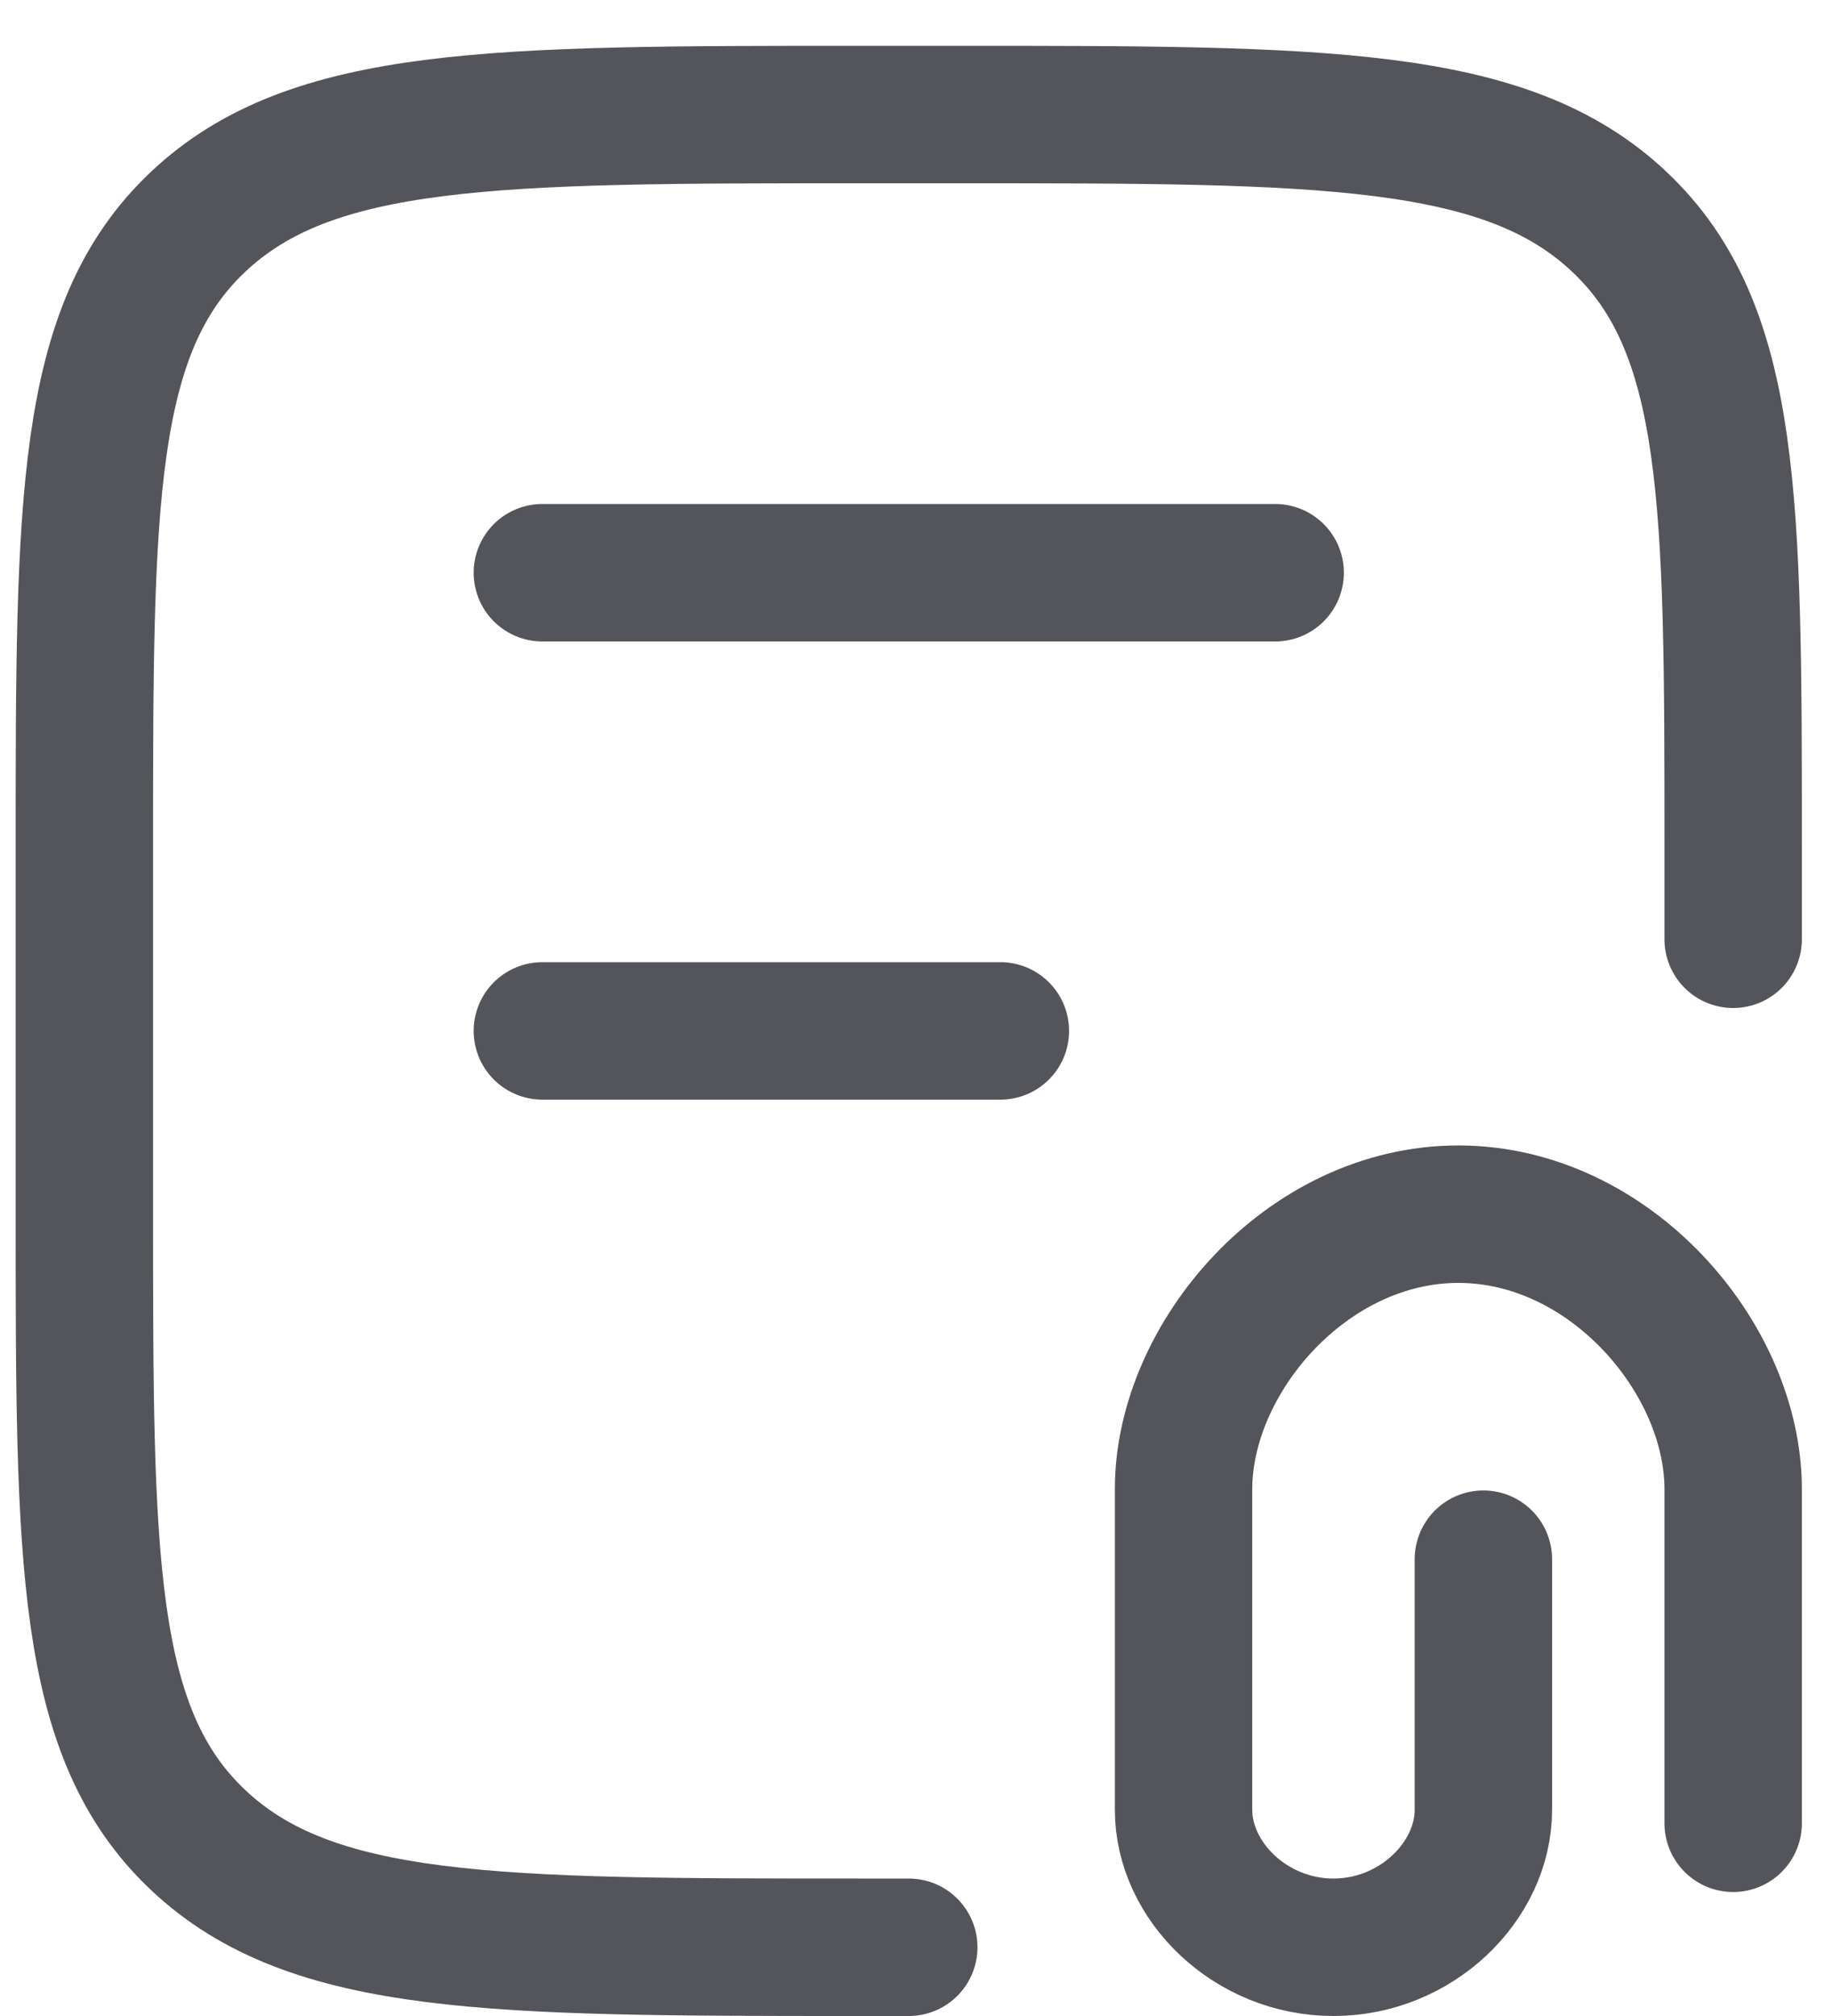 <svg width="20" height="22" viewBox="0 0 20 22" fill="none" xmlns="http://www.w3.org/2000/svg">
<path d="M18.921 10.25V9.25C18.921 5.479 18.921 3.593 17.68 2.422C16.44 1.25 14.443 1.25 10.45 1.25L9.391 1.25C5.398 1.25 3.402 1.25 2.161 2.422C0.921 3.593 0.921 5.479 0.921 9.25L0.921 13.25C0.921 17.021 0.921 18.907 2.161 20.078C3.402 21.25 5.398 21.25 9.391 21.25H9.921" stroke="#54545B" stroke-width="1.5" stroke-linecap="round"/>
<path d="M5.921 6.25H13.921" stroke="#54545B" stroke-width="1.5" stroke-linecap="round"/>
<path d="M5.921 11.25H10.921" stroke="#54545B" stroke-width="1.5" stroke-linecap="round"/>
<path d="M18.921 19.897L18.921 16.25C18.921 14.821 17.578 13.25 15.921 13.25C14.264 13.25 12.921 14.821 12.921 16.25L12.921 19.75C12.921 20.53 13.653 21.25 14.557 21.25C15.461 21.25 16.194 20.53 16.194 19.75L16.194 17.015" stroke="#54545B" stroke-width="1.5" stroke-linecap="round"/>
</svg>
